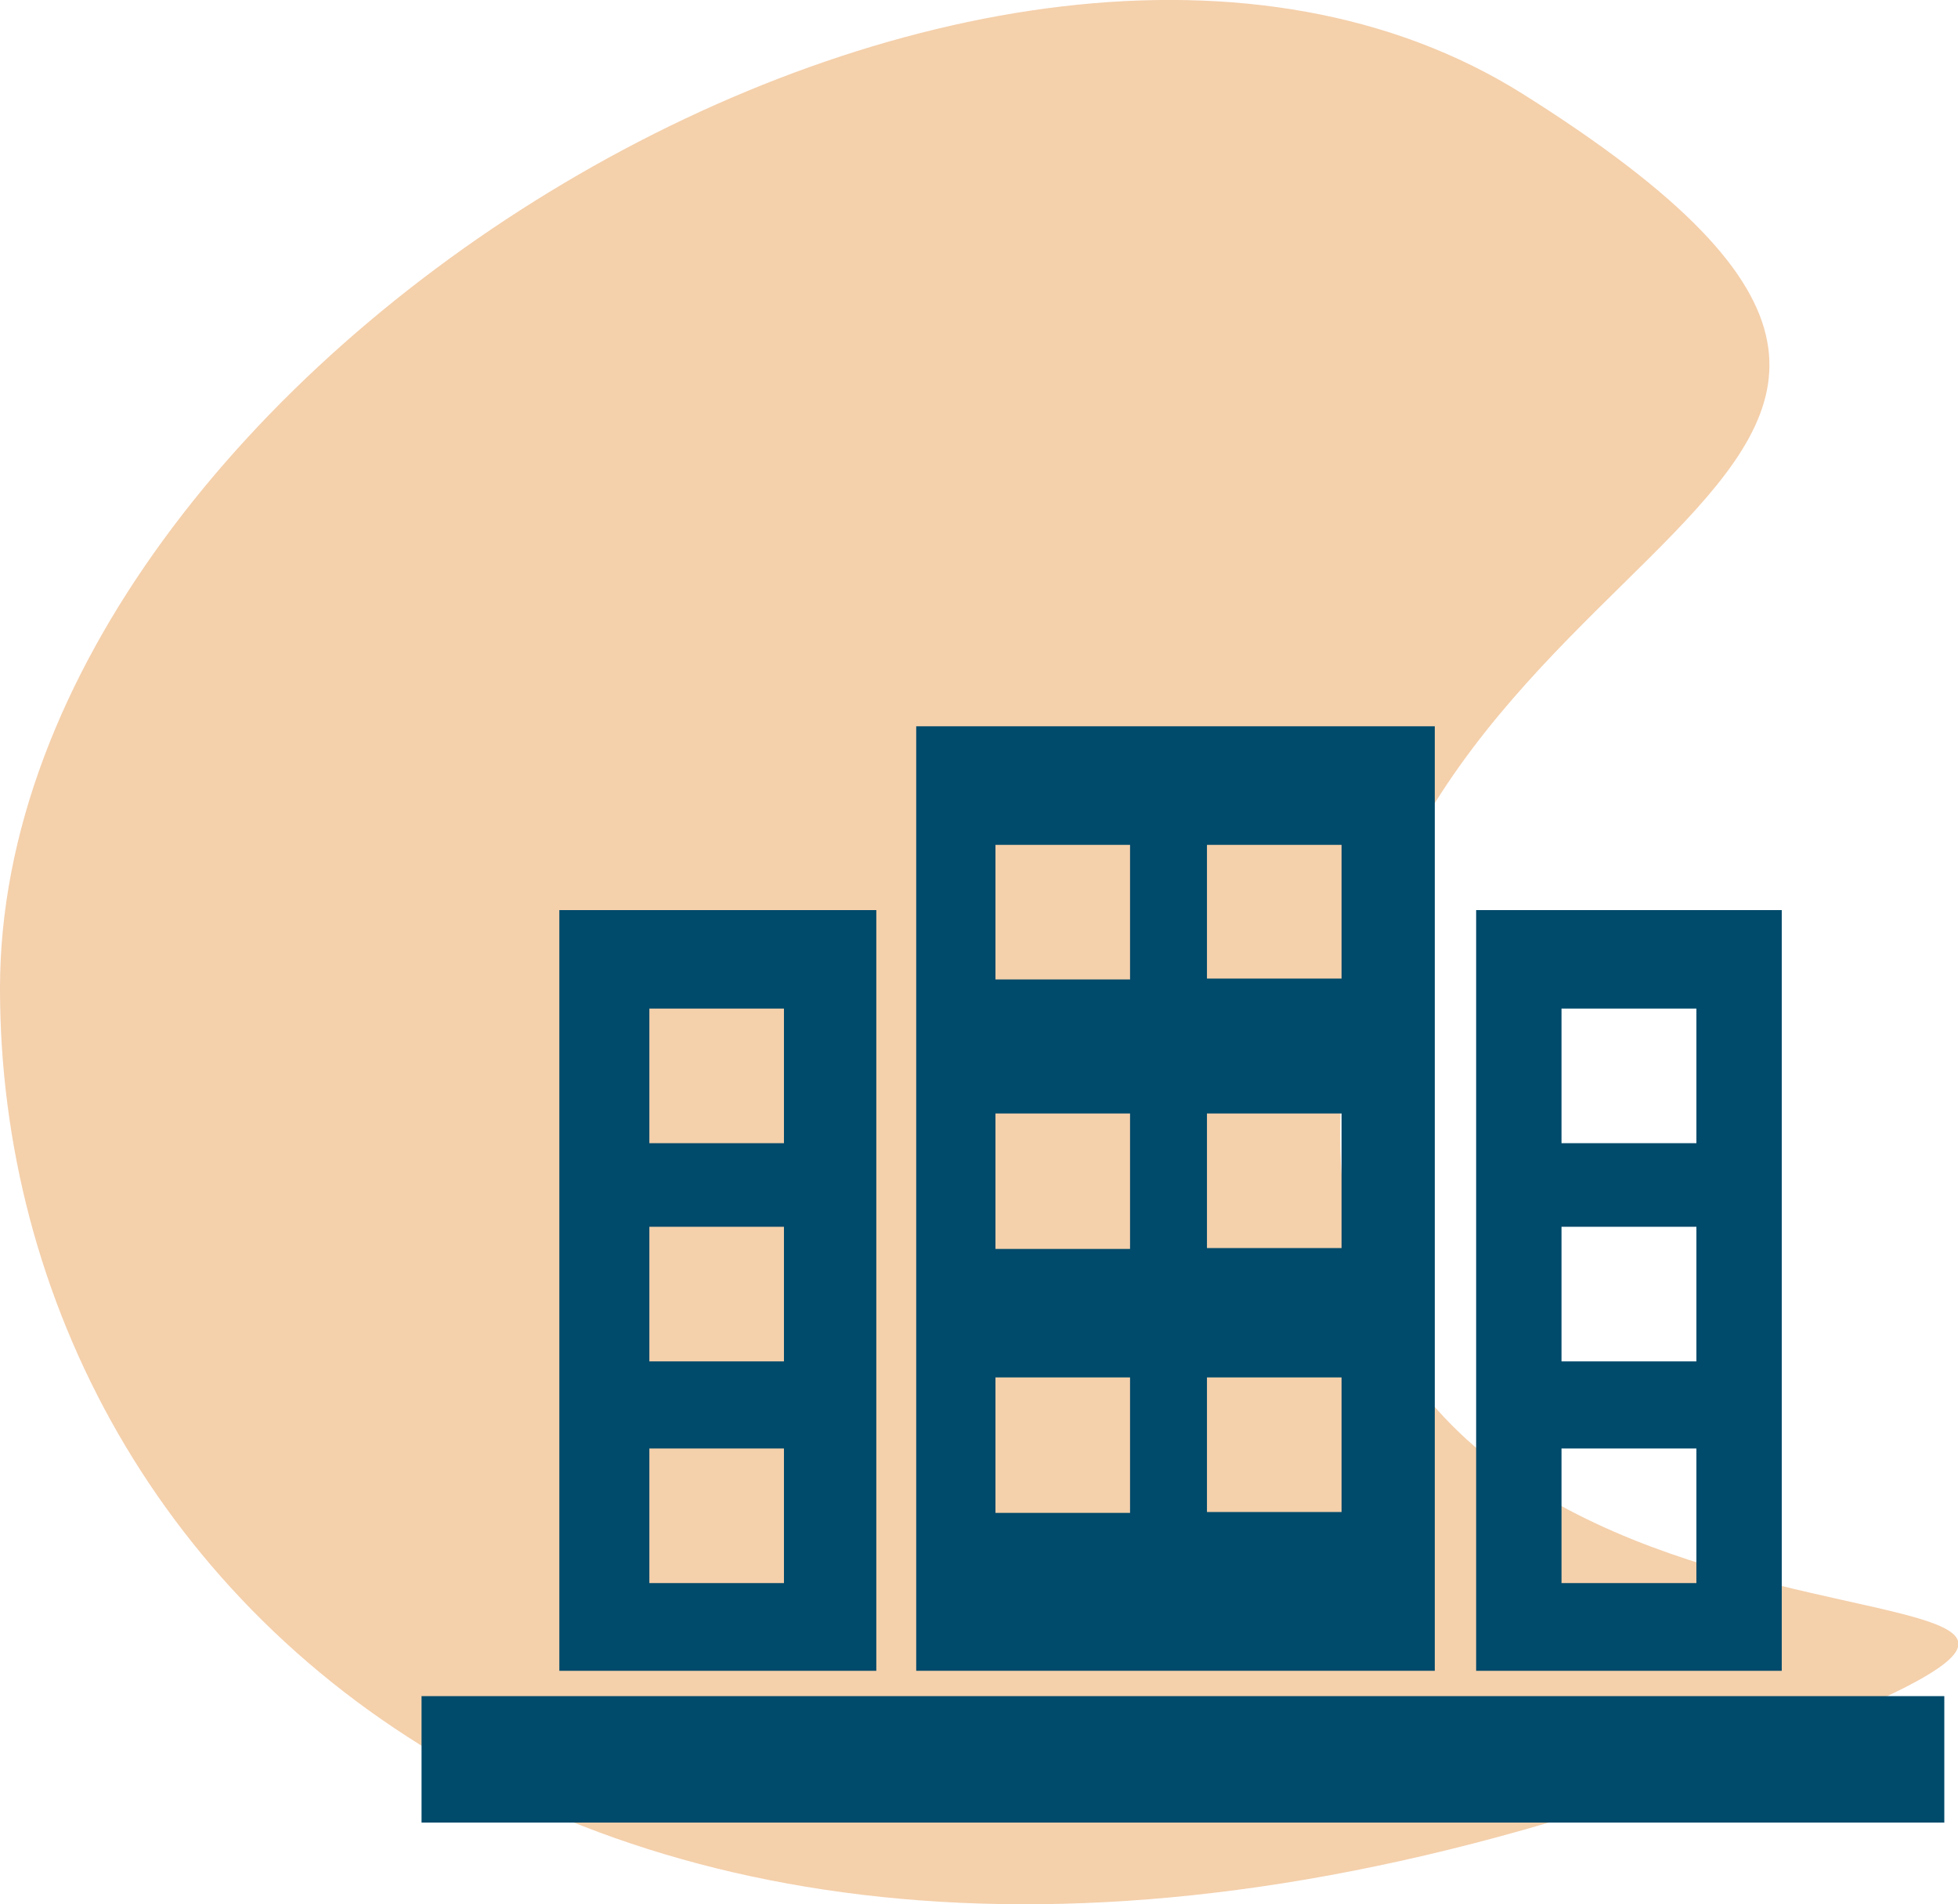 <svg xmlns="http://www.w3.org/2000/svg" viewBox="0 0 67.21 65.36"><defs><style>.cls-1{fill:#f4d0ab;}.cls-2{fill:#004a6b;}</style></defs><g id="Layer_2" data-name="Layer 2"><g id="Layer_1-2" data-name="Layer 1"><path class="cls-1" d="M46,38.93c0,21.39,35,12.92,15.11,20.86C22,75.45,0,55.32,0,33.93S34.18-8.15,52.28,3.23C74.46,17.19,46,17.55,46,38.93Z"/><rect class="cls-2" x="14.47" y="58.22" width="52.27" height="4.34"/><path class="cls-2" d="M19.2,31.24V57.35H30.08V31.24Zm7.71,23.1H22.29V49.72h4.62Zm0-7.61H22.29V42.11h4.62Zm0-7.49H22.29V34.62h4.62Z"/><path class="cls-2" d="M50.67,31.24V57.35H61.16V31.24Zm7.56,23.1H53.6V49.72h4.63Zm0-7.61H53.6V42.11h4.63Zm0-7.49H53.6V34.62h4.63Z"/><path class="cls-2" d="M31.45,24.93V57.35h17.8V24.93Zm7.34,27H34.17V47.28h4.62Zm0-9.06H34.17V38.22h4.62Zm0-9.25H34.17V29h4.62ZM46.05,51.9H41.43V47.28h4.62Zm0-9.06H41.43V38.22h4.62Zm0-9.25H41.43V29h4.62Z"/></g></g></svg>